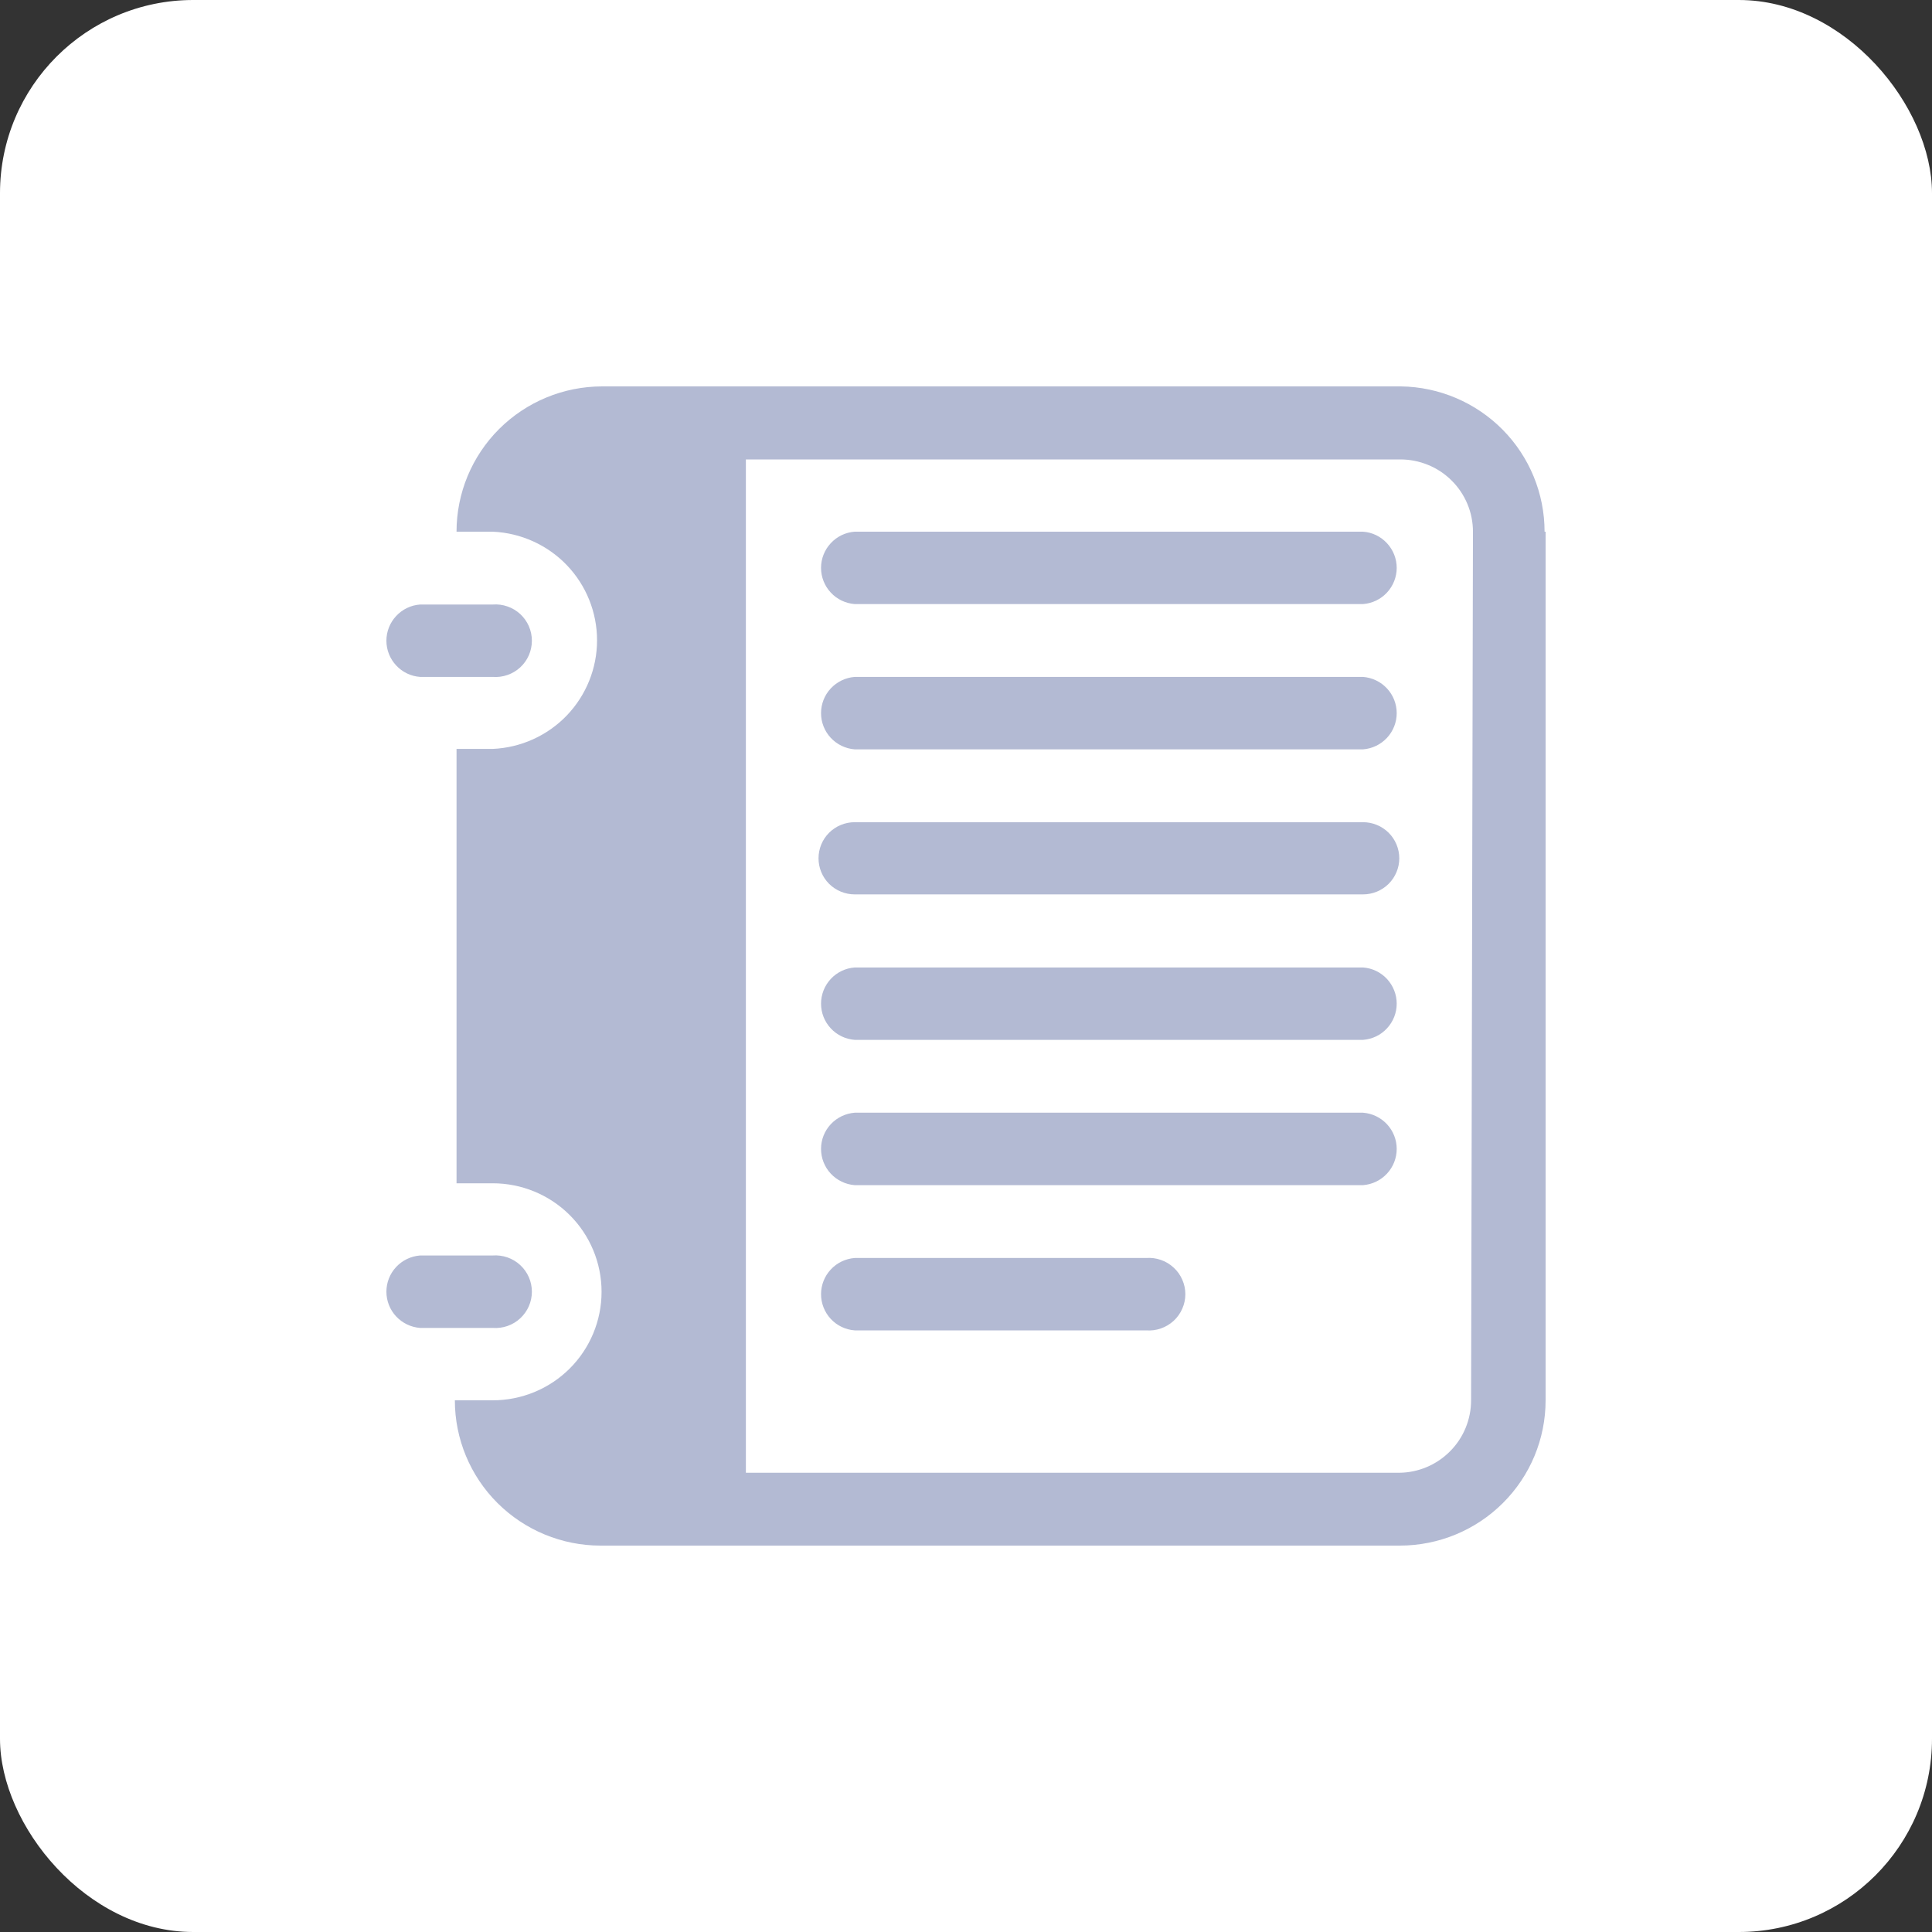 <svg width="30" height="30" viewBox="0 0 30 30" fill="none" xmlns="http://www.w3.org/2000/svg">
<rect x="0" y="0" width="30" height="30" fill="#333333" stroke="none"/>
<rect width="30" height="30" rx="3" fill="white"/>
<path d="M7.651 20.62H6.523C6.381 20.609 6.248 20.545 6.151 20.441C6.054 20.337 6 20.2 6 20.058C6 19.915 6.054 19.778 6.151 19.674C6.248 19.57 6.381 19.506 6.523 19.495H7.651C7.729 19.489 7.807 19.5 7.88 19.525C7.954 19.551 8.021 19.591 8.078 19.644C8.135 19.697 8.181 19.761 8.212 19.832C8.243 19.903 8.259 19.98 8.259 20.058C8.259 20.135 8.243 20.212 8.212 20.283C8.181 20.354 8.135 20.418 8.078 20.471C8.021 20.524 7.954 20.564 7.88 20.59C7.807 20.615 7.729 20.626 7.651 20.62ZM24 8.256V21.744C24 22.343 23.762 22.916 23.337 23.339C22.913 23.762 22.337 24 21.737 24H9.325C8.725 24 8.15 23.762 7.725 23.339C7.301 22.916 7.063 22.343 7.063 21.744H7.651C8.099 21.744 8.529 21.567 8.846 21.251C9.163 20.935 9.341 20.506 9.341 20.059C9.341 19.612 9.163 19.183 8.846 18.867C8.529 18.551 8.099 18.374 7.651 18.374H7.089V11.629H7.651C8.087 11.61 8.499 11.424 8.801 11.11C9.102 10.796 9.271 10.378 9.271 9.943C9.271 9.507 9.102 9.089 8.801 8.775C8.499 8.461 8.087 8.275 7.651 8.256H7.089C7.089 7.657 7.327 7.084 7.751 6.661C8.176 6.238 8.751 6 9.351 6H21.753C22.348 6.008 22.915 6.25 23.333 6.672C23.75 7.094 23.984 7.663 23.984 8.256H24ZM22.872 8.256C22.872 8.108 22.843 7.962 22.786 7.826C22.729 7.689 22.646 7.566 22.541 7.462C22.436 7.357 22.312 7.275 22.175 7.219C22.038 7.163 21.892 7.134 21.744 7.134H11.582V22.869H21.728C22.025 22.866 22.308 22.746 22.517 22.535C22.726 22.325 22.843 22.04 22.843 21.744L22.872 8.256ZM6.523 10.511H7.651C7.729 10.517 7.807 10.507 7.88 10.481C7.954 10.456 8.021 10.415 8.078 10.363C8.135 10.31 8.181 10.246 8.212 10.175C8.243 10.103 8.259 10.027 8.259 9.949C8.259 9.871 8.243 9.795 8.212 9.723C8.181 9.652 8.135 9.588 8.078 9.535C8.021 9.483 7.954 9.442 7.88 9.417C7.807 9.391 7.729 9.381 7.651 9.387H6.523C6.381 9.397 6.248 9.461 6.151 9.566C6.054 9.67 6 9.807 6 9.949C6 10.091 6.054 10.228 6.151 10.332C6.248 10.437 6.381 10.501 6.523 10.511ZM21.181 8.256H13.272C13.13 8.266 12.997 8.33 12.9 8.435C12.803 8.539 12.749 8.676 12.749 8.818C12.749 8.96 12.803 9.097 12.9 9.201C12.997 9.306 13.13 9.369 13.272 9.38H21.165C21.308 9.369 21.44 9.306 21.537 9.201C21.634 9.097 21.688 8.96 21.688 8.818C21.688 8.676 21.634 8.539 21.537 8.435C21.44 8.33 21.308 8.266 21.165 8.256H21.181ZM21.181 10.511H13.272C13.13 10.522 12.997 10.586 12.9 10.69C12.803 10.794 12.749 10.931 12.749 11.074C12.749 11.216 12.803 11.353 12.9 11.457C12.997 11.561 13.13 11.625 13.272 11.636H21.165C21.308 11.625 21.44 11.561 21.537 11.457C21.634 11.353 21.688 11.216 21.688 11.074C21.688 10.931 21.634 10.794 21.537 10.69C21.44 10.586 21.308 10.522 21.165 10.511H21.181ZM21.181 12.767H13.272C13.123 12.767 12.98 12.826 12.874 12.931C12.769 13.036 12.71 13.179 12.71 13.328C12.71 13.476 12.769 13.619 12.874 13.724C12.98 13.829 13.123 13.888 13.272 13.888H21.165C21.314 13.888 21.457 13.829 21.563 13.724C21.668 13.619 21.728 13.476 21.728 13.328C21.728 13.179 21.668 13.036 21.563 12.931C21.457 12.826 21.314 12.767 21.165 12.767H21.181ZM21.181 15.023H13.272C13.13 15.033 12.997 15.097 12.9 15.201C12.803 15.306 12.749 15.443 12.749 15.585C12.749 15.727 12.803 15.864 12.9 15.968C12.997 16.073 13.13 16.136 13.272 16.147H21.165C21.308 16.136 21.44 16.073 21.537 15.968C21.634 15.864 21.688 15.727 21.688 15.585C21.688 15.443 21.634 15.306 21.537 15.201C21.44 15.097 21.308 15.033 21.165 15.023H21.181ZM21.181 17.278H13.272C13.13 17.289 12.997 17.353 12.9 17.457C12.803 17.561 12.749 17.698 12.749 17.84C12.749 17.983 12.803 18.12 12.9 18.224C12.997 18.328 13.13 18.392 13.272 18.403H21.165C21.308 18.392 21.44 18.328 21.537 18.224C21.634 18.12 21.688 17.983 21.688 17.84C21.688 17.698 21.634 17.561 21.537 17.457C21.44 17.353 21.308 17.289 21.165 17.278H21.181ZM17.797 19.534H13.272C13.13 19.545 12.997 19.608 12.9 19.713C12.803 19.817 12.749 19.954 12.749 20.096C12.749 20.238 12.803 20.375 12.9 20.48C12.997 20.584 13.13 20.648 13.272 20.658H17.797C17.875 20.664 17.953 20.654 18.026 20.628C18.1 20.603 18.167 20.562 18.224 20.51C18.282 20.457 18.327 20.393 18.358 20.322C18.39 20.251 18.406 20.174 18.406 20.096C18.406 20.018 18.39 19.942 18.358 19.87C18.327 19.799 18.282 19.735 18.224 19.683C18.167 19.63 18.1 19.589 18.026 19.564C17.953 19.538 17.875 19.528 17.797 19.534Z" fill="#B3BAD3"/>
</svg>
